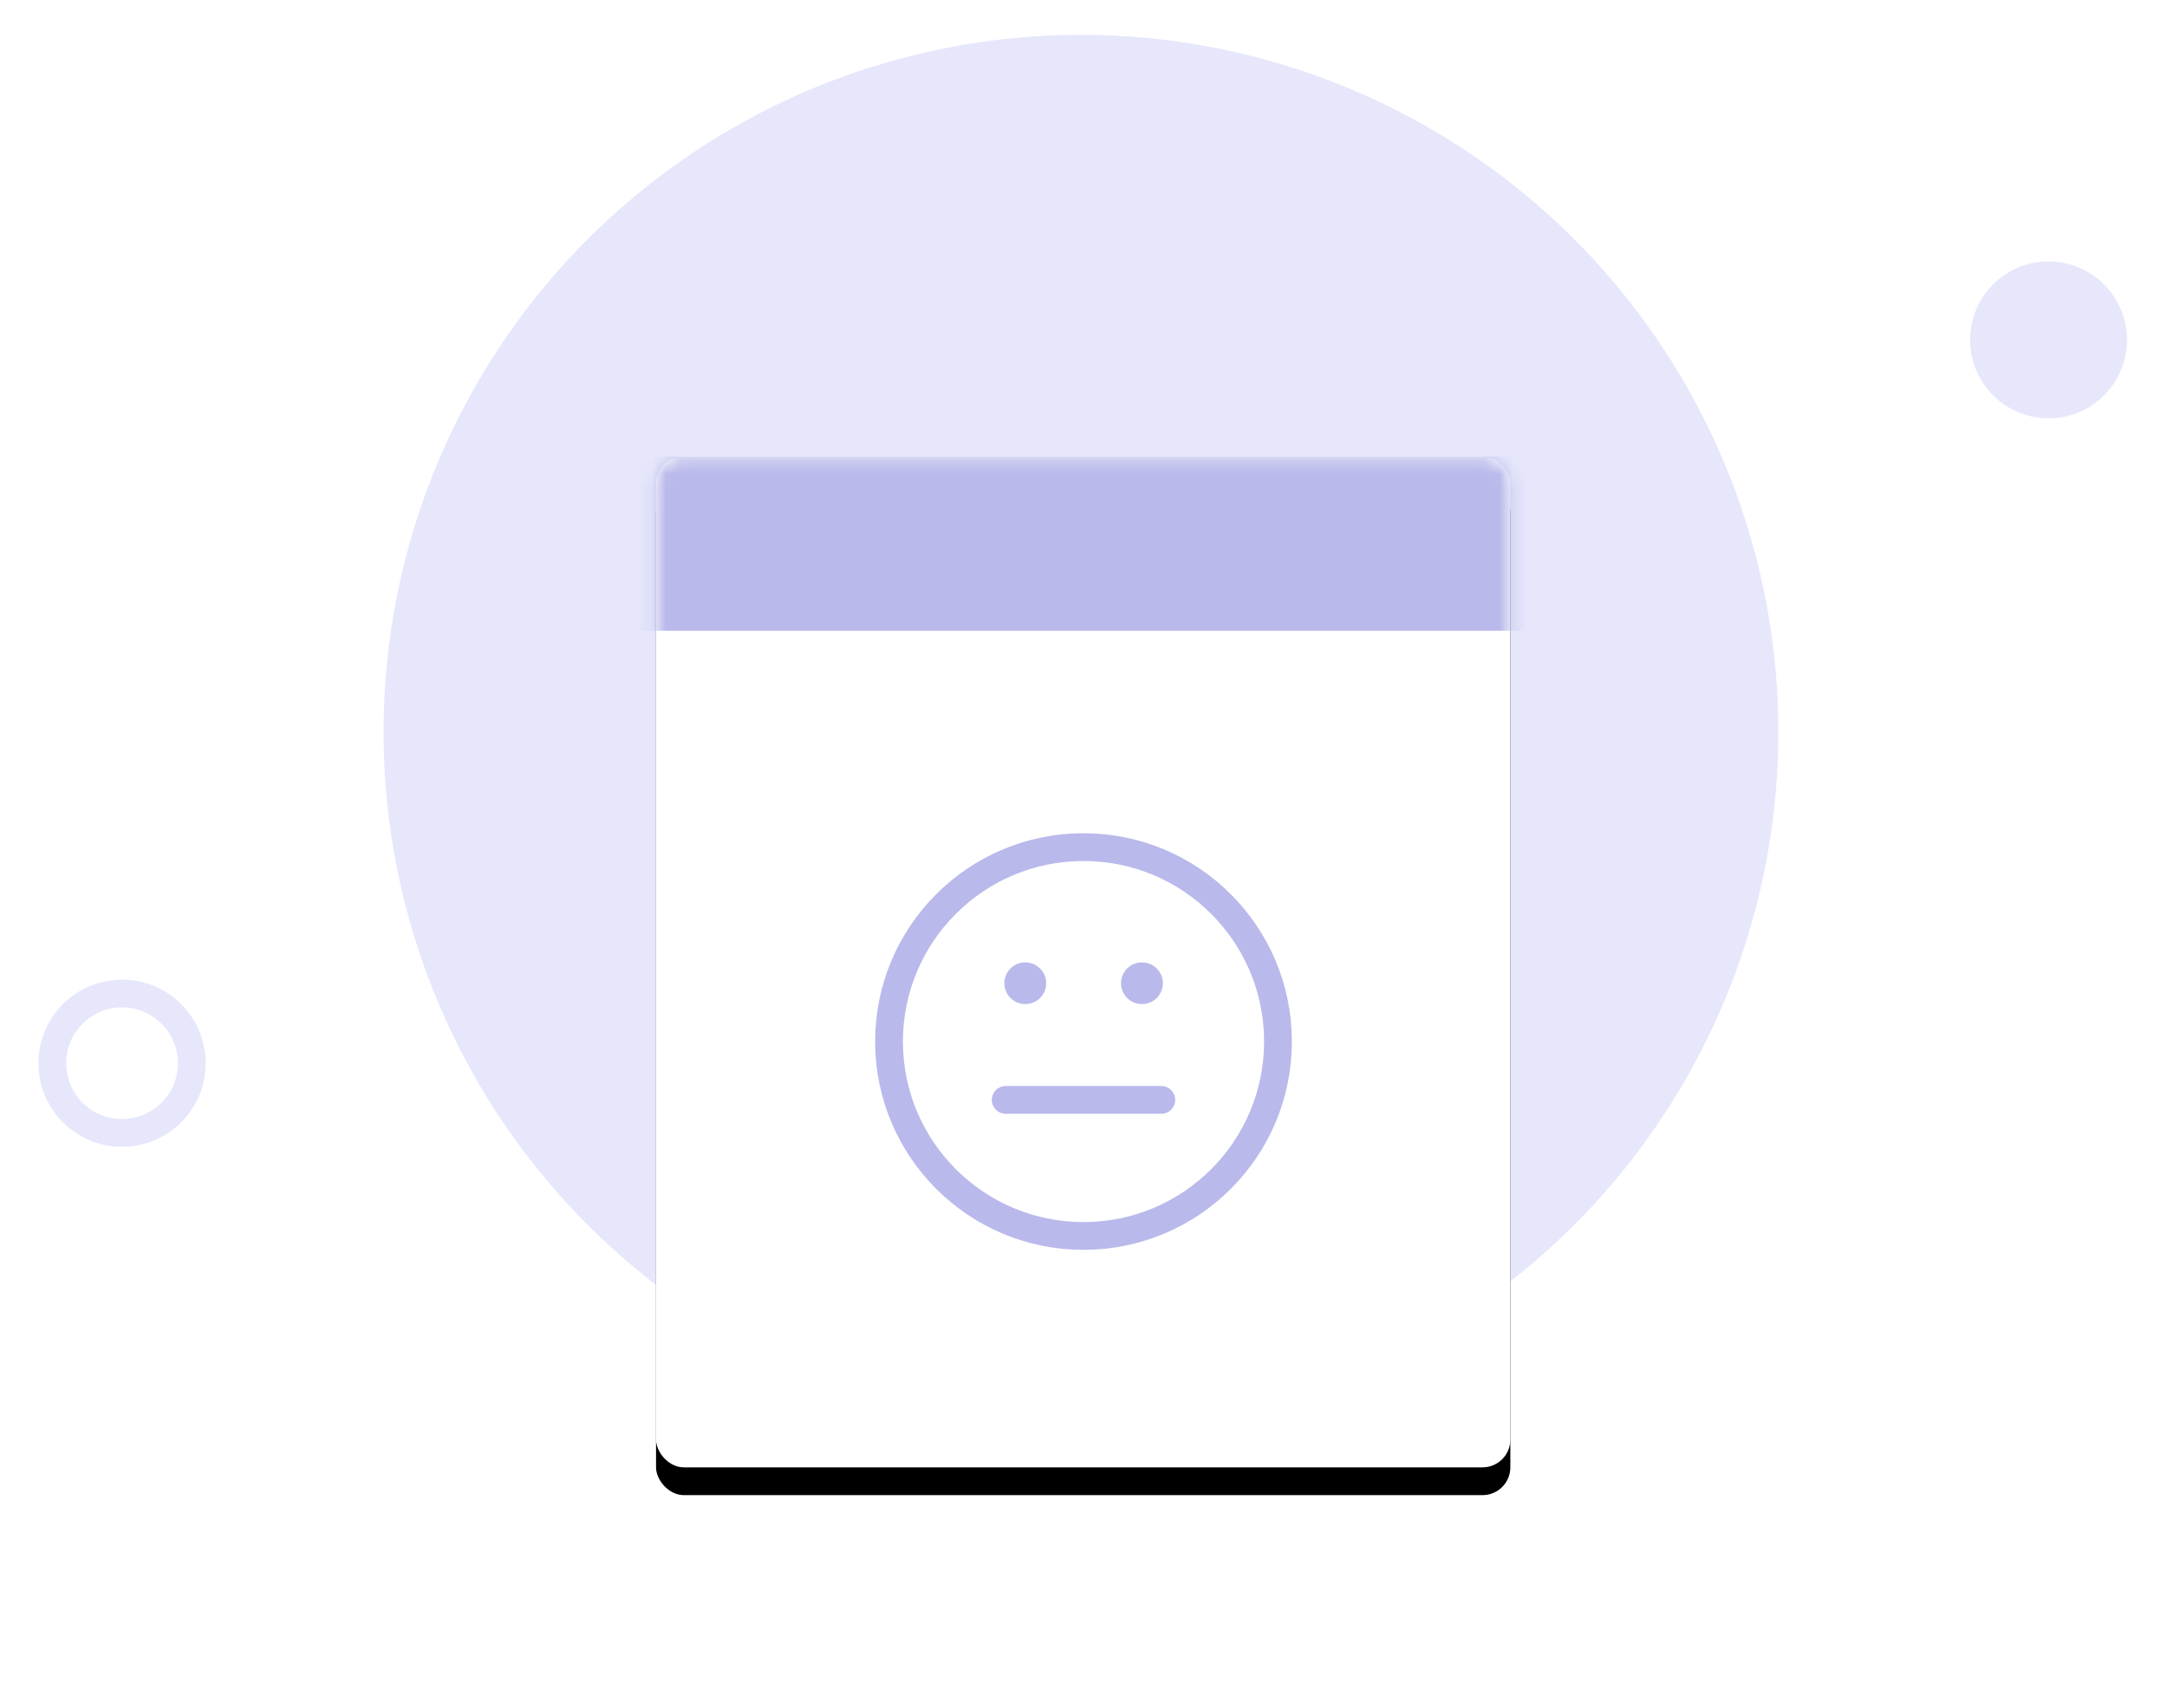 <svg xmlns="http://www.w3.org/2000/svg" xmlns:xlink="http://www.w3.org/1999/xlink" width="156" height="123" viewBox="0 0 156 123">
    <defs>
        <rect id="a" width="61.5" height="72.796" x=".789" y=".233" rx="2"/>
        <filter id="b" width="152%" height="144%" x="-26%" y="-19.2%" filterUnits="objectBoundingBox">
            <feOffset dy="2" in="SourceAlpha" result="shadowOffsetOuter1"/>
            <feGaussianBlur in="shadowOffsetOuter1" result="shadowBlurOuter1" stdDeviation="5"/>
            <feColorMatrix in="shadowBlurOuter1" values="0 0 0 0 0 0 0 0 0 0 0 0 0 0 0 0 0 0 0.133 0"/>
        </filter>
    </defs>
    <g fill="none" fill-rule="evenodd">
        <g transform="translate(3.765 2.51)">
            <circle cx="74.051" cy="50.204" r="50.204" fill="#E6E7FB"/>
            <circle cx="143.709" cy="21.964" r="5.648" fill="#E6E7FB"/>
            <circle cx="5.02" cy="74.051" r="5.02" stroke="#E6E7FB" stroke-width="2"/>
        </g>
        <g transform="translate(46.439 32.633)">
            <mask id="c" fill="#fff">
                <use xlink:href="#a"/>
            </mask>
            <use fill="#000" filter="url(#b)" xlink:href="#a"/>
            <use fill="#FFF" xlink:href="#a"/>
            <g stroke="#B9B9EB" stroke-linecap="round" stroke-linejoin="round" mask="url(#c)">
                <path stroke-width="2" d="M31.561 28.367c7.731 0 14 6.268 14 14 0 7.731-6.269 14-14 14-7.732 0-14-6.269-14-14 0-7.732 6.268-14 14-14zM25.961 46.567h11.2"/>
                <path stroke-width="3" d="M27.361 38.167h.014M35.761 38.167h.014"/>
            </g>
            <path fill="#B9B9EB" d="M-2.976.233H64.8v12.551H-2.976z" mask="url(#c)"/>
        </g>
    </g>
</svg>
